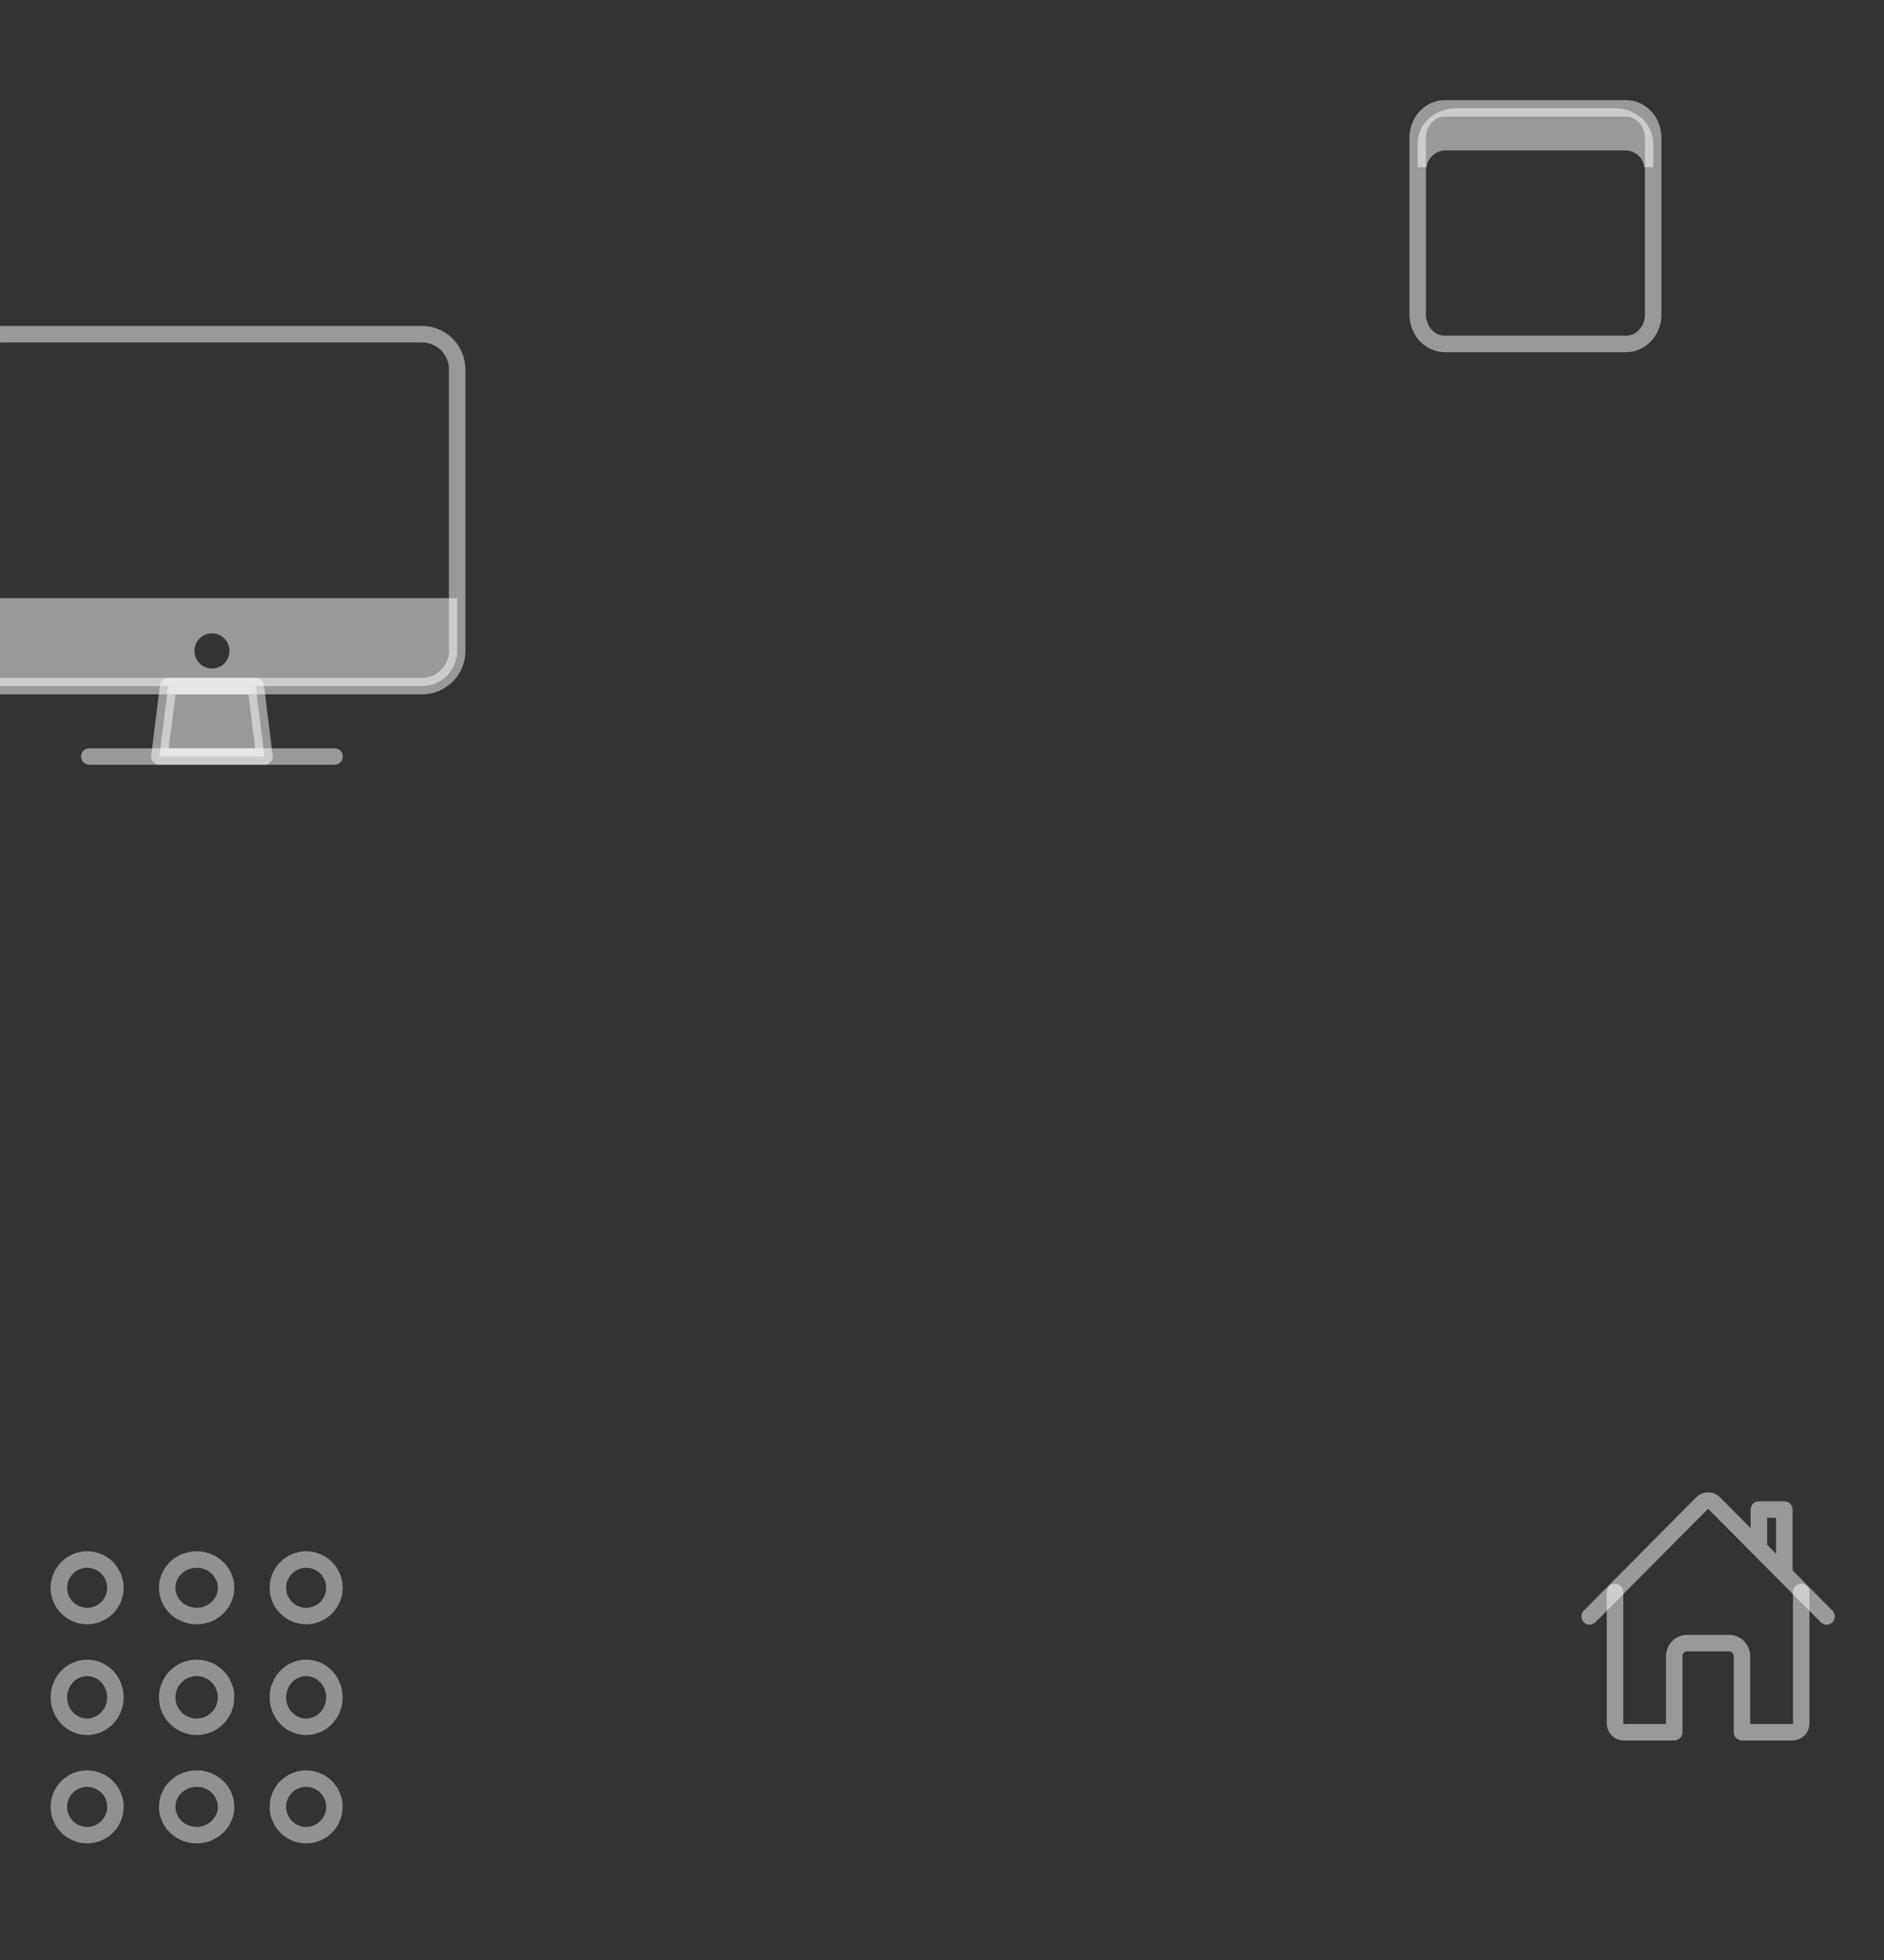 <svg width="800" height="832" viewBox="0 0 800 832" fill="none" xmlns="http://www.w3.org/2000/svg">
<rect x="0" y="0" width="800" height="832" fill="#333333" stroke="none"/>
<g clip-path="url(#clip0_59_3)">
<path d="M685.781 675.754V731.527C685.781 732.53 686.16 733.492 686.834 734.201C687.508 734.91 688.422 735.308 689.375 735.308H710.938V703.168C710.938 701.663 711.505 700.221 712.516 699.157C713.527 698.093 714.898 697.496 716.328 697.496H734.297C735.727 697.496 737.098 698.093 738.109 699.157C739.12 700.221 739.688 701.663 739.688 703.168V735.308H761.25C762.203 735.308 763.117 734.91 763.791 734.201C764.465 733.492 764.844 732.53 764.844 731.527V675.754" stroke="white" stroke-opacity="0.5" stroke-width="7" stroke-linecap="round" stroke-linejoin="round"/>
<path d="M775.625 686.152L727.758 637.941C726.635 636.693 724.01 636.679 722.867 637.941L675 686.152M757.656 667.955V640.777H746.875V657.084" stroke="white" stroke-opacity="0.5" stroke-width="7" stroke-linecap="round" stroke-linejoin="round"/>
<path d="M690.462 46H613.538C607.166 46 602 51.596 602 58.5V133.5C602 140.404 607.166 146 613.538 146H690.462C696.834 146 702 140.404 702 133.5V58.5C702 51.596 696.834 46 690.462 46Z" stroke="white" stroke-opacity="0.5" stroke-width="7" stroke-linejoin="round"/>
<path d="M686.091 46H617.909C609.137 46 602 52.73 602 61V71H605.846C605.846 67.429 609.692 63.857 613.538 63.857H690.462C694.308 63.857 698.154 67.429 698.154 71H702V61C702 52.73 694.863 46 686.091 46Z" fill="white" fill-opacity="0.5"/>
<path d="M179.25 141.875H0.75C-7.465 141.875 -14.125 148.563 -14.125 156.812V276.312C-14.125 284.562 -7.465 291.25 0.75 291.25H179.25C187.465 291.25 194.125 284.562 194.125 276.312V156.812C194.125 148.563 187.465 141.875 179.25 141.875Z" stroke="white" stroke-opacity="0.5" stroke-width="7" stroke-linejoin="round"/>
<path d="M112.312 321.125L108.594 291.25H71.406L67.688 321.125H112.312Z" fill="white" fill-opacity="0.5" stroke="white" stroke-opacity="0.5" stroke-width="7" stroke-linecap="round" stroke-linejoin="round"/>
<path d="M142.062 321.125H37.938" stroke="white" stroke-opacity="0.5" stroke-width="7" stroke-linecap="round" stroke-linejoin="round"/>
<path d="M-14.125 253.906V276.312C-14.114 280.271 -12.543 284.064 -9.756 286.863C-6.969 289.662 -3.192 291.239 0.75 291.25H179.25C183.192 291.239 186.969 289.662 189.756 286.863C192.543 284.064 194.114 280.271 194.125 276.312V253.906H-14.125ZM90 283.781C88.529 283.781 87.091 283.343 85.868 282.523C84.645 281.702 83.692 280.535 83.129 279.171C82.566 277.806 82.418 276.304 82.705 274.855C82.992 273.407 83.701 272.076 84.741 271.031C85.781 269.987 87.106 269.275 88.549 268.987C89.992 268.699 91.487 268.847 92.846 269.412C94.205 269.978 95.367 270.935 96.184 272.163C97.001 273.391 97.438 274.835 97.438 276.312C97.438 278.293 96.654 280.193 95.259 281.594C93.864 282.994 91.972 283.781 90 283.781Z" fill="white" fill-opacity="0.5"/>
<path d="M49 674C49 667.373 43.627 662 37 662C30.373 662 25 667.373 25 674C25 680.627 30.373 686 37 686C43.627 686 49 680.627 49 674Z" stroke="white" stroke-opacity="0.46" stroke-width="7" stroke-miterlimit="10"/>
<path d="M96 674C96 667.373 90.404 662 83.5 662C76.596 662 71 667.373 71 674C71 680.627 76.596 686 83.5 686C90.404 686 96 680.627 96 674Z" stroke="white" stroke-opacity="0.46" stroke-width="7" stroke-miterlimit="10"/>
<path d="M142 674C142 667.373 136.627 662 130 662C123.373 662 118 667.373 118 674C118 680.627 123.373 686 130 686C136.627 686 142 680.627 142 674Z" stroke="white" stroke-opacity="0.46" stroke-width="7" stroke-miterlimit="10"/>
<path d="M49 720.5C49 713.596 43.627 708 37 708C30.373 708 25 713.596 25 720.5C25 727.404 30.373 733 37 733C43.627 733 49 727.404 49 720.5Z" stroke="white" stroke-opacity="0.46" stroke-width="7" stroke-miterlimit="10"/>
<path d="M96 720.5C96 713.596 90.404 708 83.5 708C76.596 708 71 713.596 71 720.5C71 727.404 76.596 733 83.5 733C90.404 733 96 727.404 96 720.5Z" stroke="white" stroke-opacity="0.46" stroke-width="7" stroke-miterlimit="10"/>
<path d="M142 720.5C142 713.596 136.627 708 130 708C123.373 708 118 713.596 118 720.5C118 727.404 123.373 733 130 733C136.627 733 142 727.404 142 720.5Z" stroke="white" stroke-opacity="0.46" stroke-width="7" stroke-miterlimit="10"/>
<path d="M49 767C49 760.373 43.627 755 37 755C30.373 755 25 760.373 25 767C25 773.627 30.373 779 37 779C43.627 779 49 773.627 49 767Z" stroke="white" stroke-opacity="0.46" stroke-width="7" stroke-miterlimit="10"/>
<path d="M96 767C96 760.373 90.404 755 83.5 755C76.596 755 71 760.373 71 767C71 773.627 76.596 779 83.5 779C90.404 779 96 773.627 96 767Z" stroke="white" stroke-opacity="0.46" stroke-width="7" stroke-miterlimit="10"/>
<path d="M142 767C142 760.373 136.627 755 130 755C123.373 755 118 760.373 118 767C118 773.627 123.373 779 130 779C136.627 779 142 773.627 142 767Z" stroke="white" stroke-opacity="0.46" stroke-width="7" stroke-miterlimit="10"/>
</g>
<defs>
<clipPath id="clip0_59_3">
<rect width="800" height="832" fill="white"/>
</clipPath>
</defs>
</svg>
